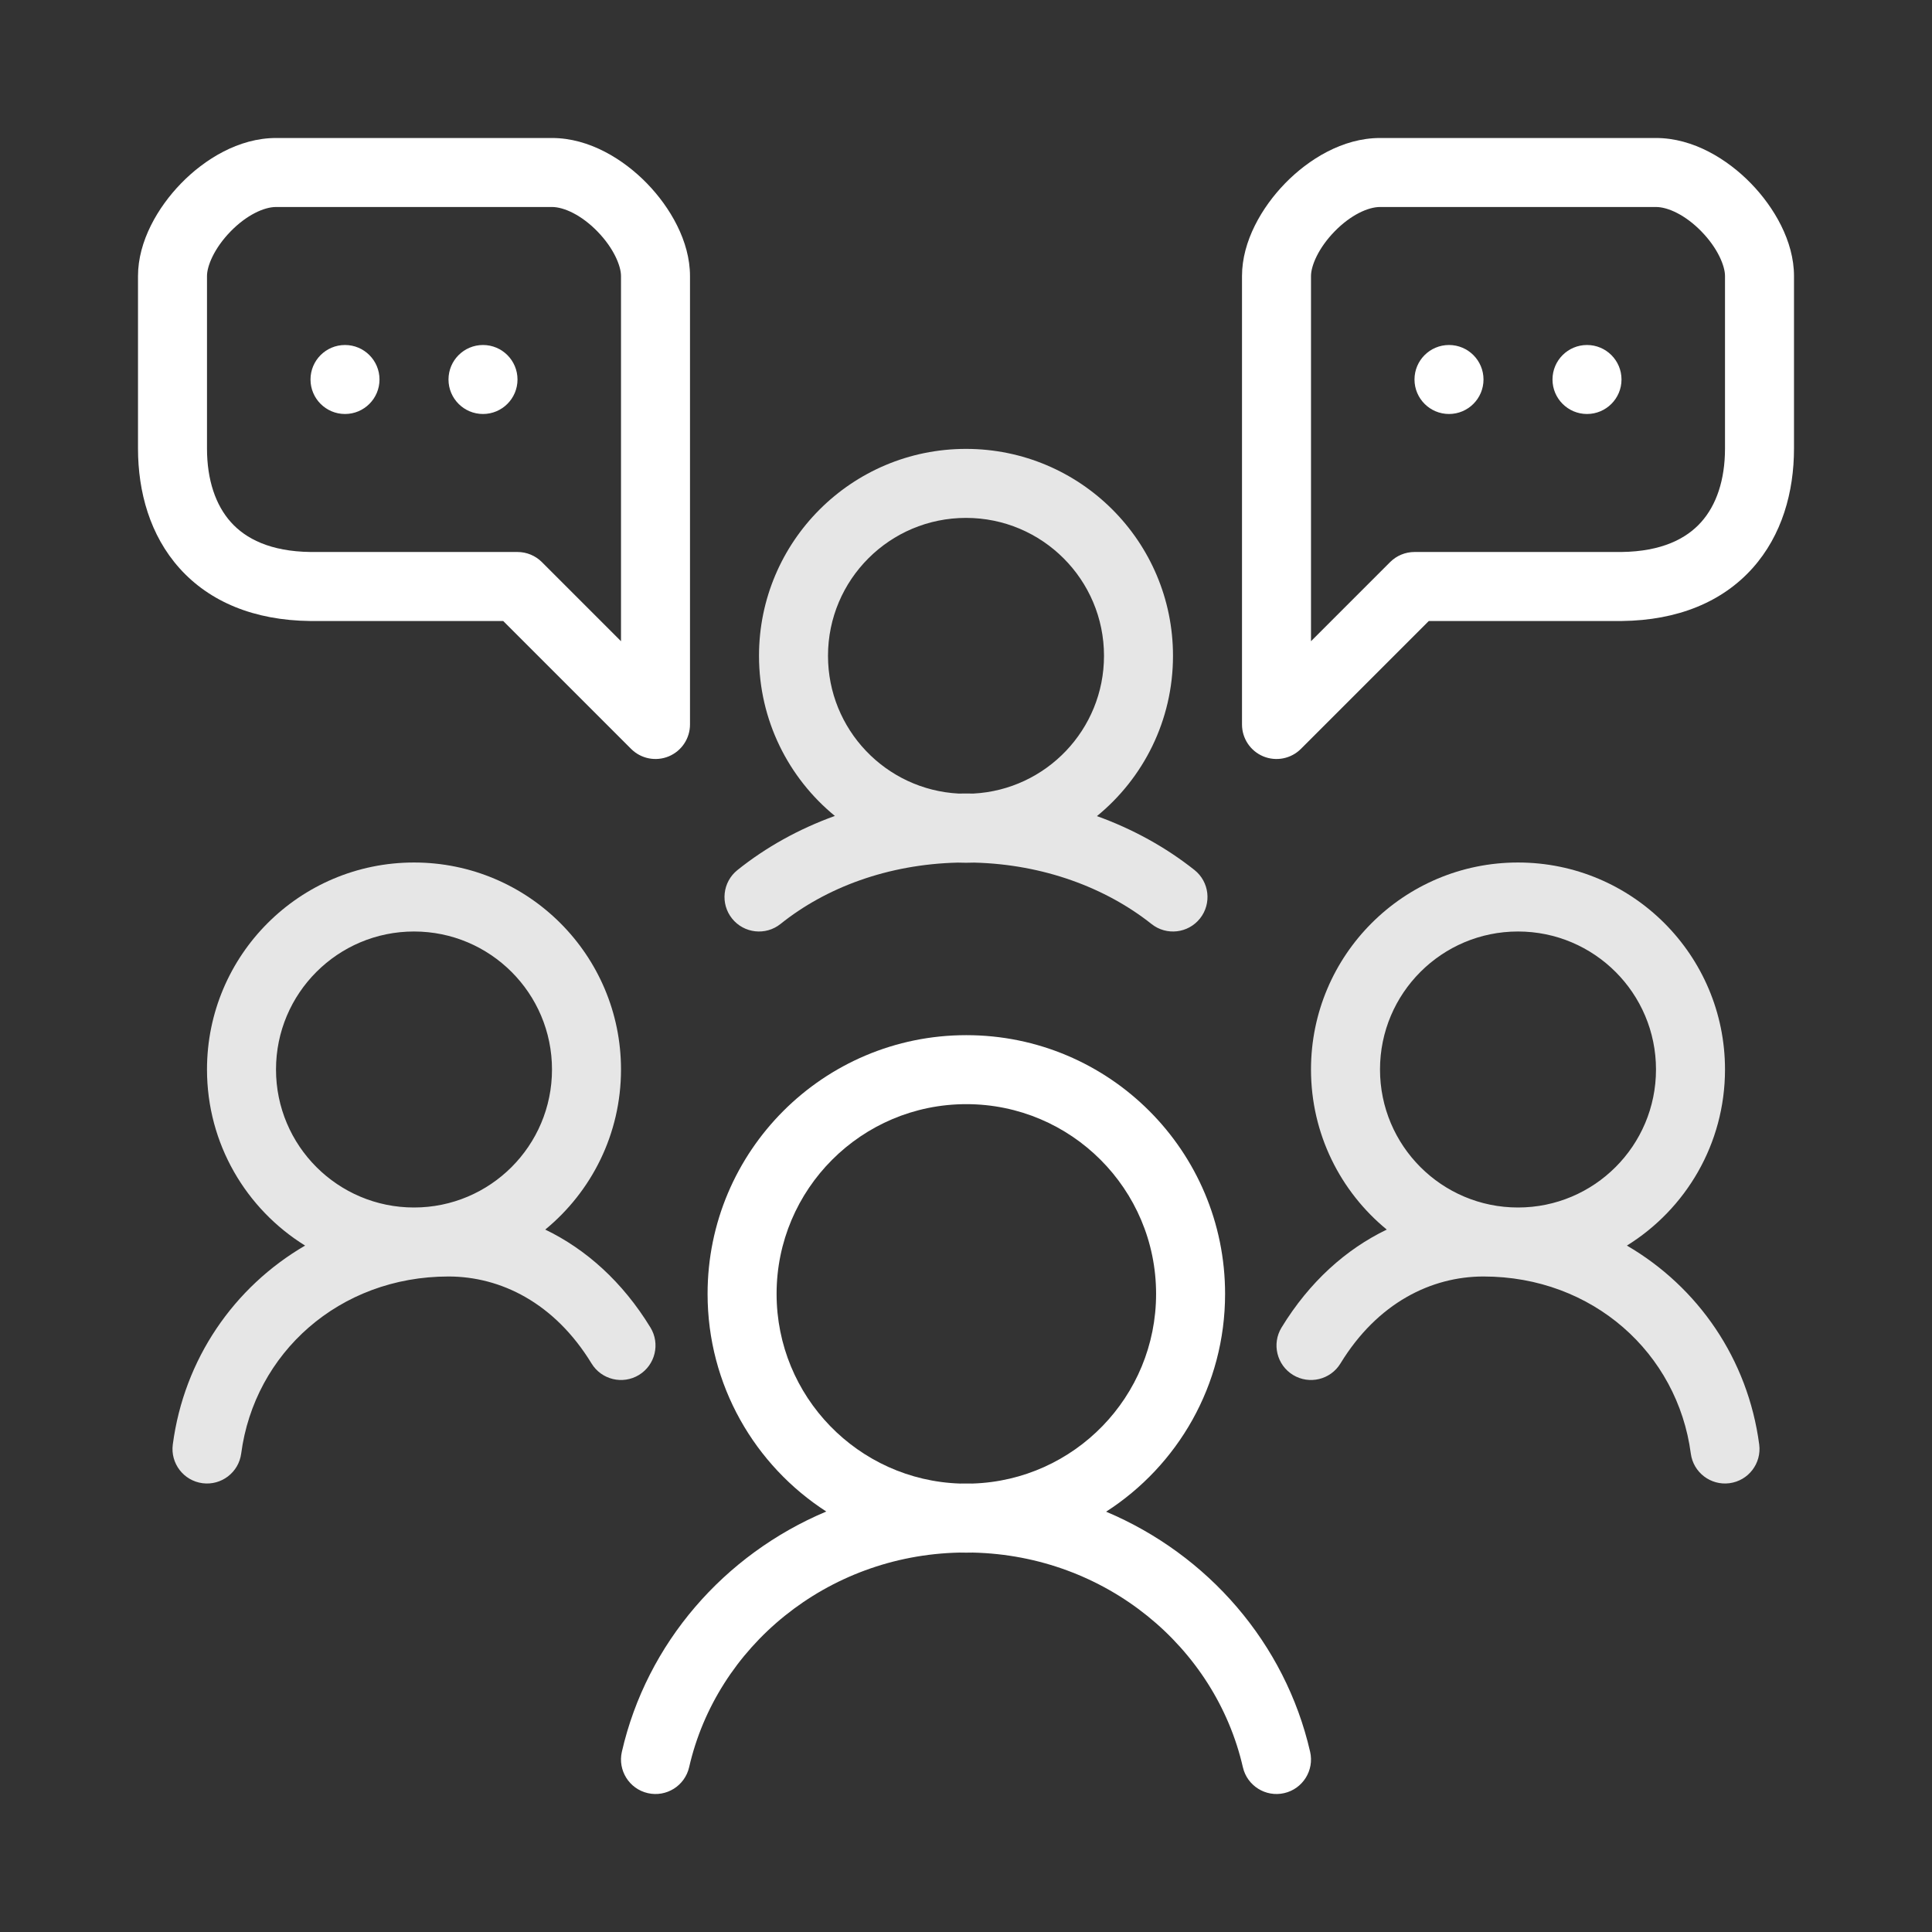 <svg width="128" height="128" viewBox="0 0 128 128" fill="none" xmlns="http://www.w3.org/2000/svg">
<rect x="0" y="0" width="128" height="128" fill="#333333" stroke="none"/>
<path fill-rule="evenodd" clip-rule="evenodd" d="M72.675 54.069C75.751 51.555 77.714 47.732 77.714 43.45C77.714 35.877 71.572 29.74 64 29.74C56.428 29.74 50.286 35.877 50.286 43.45C50.286 47.726 52.244 51.544 55.312 54.058C52.921 54.92 50.74 56.135 48.856 57.645C47.871 58.435 47.713 59.873 48.502 60.858C49.292 61.843 50.731 62.002 51.715 61.212C54.727 58.798 58.825 57.262 63.454 57.15C63.635 57.157 63.817 57.16 64 57.16C64.182 57.16 64.363 57.157 64.543 57.15C69.135 57.264 73.267 58.818 76.293 61.219C77.282 62.004 78.72 61.838 79.505 60.849C80.289 59.86 80.124 58.423 79.135 57.638C77.252 56.144 75.067 54.932 72.675 54.069ZM64 34.312C58.95 34.312 54.857 38.404 54.857 43.45C54.857 48.333 58.688 52.322 63.511 52.576C63.673 52.573 63.836 52.571 64 52.571C64.163 52.571 64.326 52.573 64.488 52.576C69.311 52.322 73.143 48.333 73.143 43.45C73.143 38.404 69.05 34.312 64 34.312Z" fill="#e6e6e6"/>
<path fill-rule="evenodd" clip-rule="evenodd" d="M27.429 57.143C19.855 57.143 13.714 63.282 13.714 70.857C13.714 75.785 16.313 80.105 20.214 82.523C15.495 85.272 12.195 90.044 11.448 95.701C11.283 96.952 12.164 98.101 13.415 98.266C14.667 98.431 15.815 97.551 15.98 96.299C16.858 89.65 22.475 84.571 29.714 84.571C33.164 84.571 36.736 86.311 39.192 90.334C39.85 91.411 41.256 91.751 42.334 91.094C43.411 90.436 43.752 89.029 43.094 87.952C41.242 84.919 38.816 82.759 36.123 81.463C39.188 78.948 41.143 75.131 41.143 70.857C41.143 63.282 35.002 57.143 27.429 57.143ZM18.286 70.857C18.286 65.807 22.38 61.714 27.429 61.714C32.477 61.714 36.571 65.807 36.571 70.857C36.571 75.907 32.477 80 27.429 80C22.38 80 18.286 75.907 18.286 70.857Z" fill="#e6e6e6"/>
<path fill-rule="evenodd" clip-rule="evenodd" d="M107.786 82.523C111.687 80.105 114.286 75.785 114.286 70.857C114.286 63.282 108.145 57.143 100.571 57.143C92.998 57.143 86.857 63.282 86.857 70.857C86.857 75.131 88.812 78.948 91.877 81.463C89.184 82.759 86.758 84.919 84.906 87.952C84.249 89.029 84.589 90.436 85.666 91.094C86.744 91.751 88.15 91.411 88.808 90.334C91.264 86.311 94.836 84.571 98.286 84.571C105.525 84.571 111.14 89.649 112.02 96.3C112.185 97.551 113.334 98.431 114.585 98.266C115.837 98.1 116.717 96.952 116.552 95.7C115.804 90.044 112.505 85.272 107.786 82.523ZM91.429 70.857C91.429 65.807 95.523 61.714 100.571 61.714C105.62 61.714 109.714 65.807 109.714 70.857C109.714 75.907 105.62 80 100.571 80C95.523 80 91.429 75.907 91.429 70.857Z" fill="#e6e6e6"/>
<path d="M25.143 25.143C25.143 26.404 24.119 27.428 22.857 27.428C21.595 27.428 20.572 26.404 20.572 25.143C20.572 23.88 21.595 22.857 22.857 22.857C24.119 22.857 25.143 23.88 25.143 25.143Z" fill="#ffffff"/>
<path d="M32 27.428C33.262 27.428 34.286 26.404 34.286 25.143C34.286 23.88 33.262 22.857 32 22.857C30.738 22.857 29.714 23.88 29.714 25.143C29.714 26.404 30.738 27.428 32 27.428Z" fill="#ffffff"/>
<path fill-rule="evenodd" clip-rule="evenodd" d="M18.286 9.143C15.807 9.143 13.54 10.563 11.997 12.149C10.462 13.727 9.143 15.982 9.143 18.286V29.714C9.143 32.595 9.936 35.463 11.894 37.648C13.887 39.871 16.832 41.101 20.546 41.143H33.339L41.812 49.616C42.466 50.27 43.449 50.465 44.303 50.112C45.157 49.758 45.714 48.924 45.714 48V18.286C45.714 15.982 44.395 13.727 42.861 12.149C41.317 10.563 39.05 9.143 36.572 9.143H18.286ZM13.714 18.286C13.714 17.619 14.194 16.446 15.273 15.337C16.343 14.237 17.505 13.714 18.286 13.714H36.572C37.353 13.714 38.514 14.237 39.584 15.337C40.663 16.446 41.143 17.619 41.143 18.286V42.482L35.902 37.241C35.473 36.812 34.892 36.571 34.286 36.571H20.585C17.895 36.539 16.272 35.683 15.298 34.596C14.287 33.469 13.714 31.802 13.714 29.714V18.286Z" fill="#ffffff"/>
<path d="M98.286 25.143C98.286 26.404 97.262 27.428 96 27.428C94.738 27.428 93.714 26.404 93.714 25.143C93.714 23.88 94.738 22.857 96 22.857C97.262 22.857 98.286 23.88 98.286 25.143Z" fill="#ffffff"/>
<path d="M105.143 27.428C106.405 27.428 107.429 26.404 107.429 25.143C107.429 23.88 106.405 22.857 105.143 22.857C103.881 22.857 102.857 23.88 102.857 25.143C102.857 26.404 103.881 27.428 105.143 27.428Z" fill="#ffffff"/>
<path fill-rule="evenodd" clip-rule="evenodd" d="M85.139 12.149C86.683 10.563 88.95 9.143 91.429 9.143H109.714C112.193 9.143 114.46 10.563 116.003 12.149C117.538 13.727 118.857 15.982 118.857 18.286V29.714C118.857 32.595 118.064 35.463 116.106 37.648C114.113 39.871 111.168 41.101 107.454 41.143L107.429 41.143L94.661 41.143L86.188 49.616C85.534 50.27 84.551 50.465 83.697 50.112C82.843 49.758 82.286 48.924 82.286 48V18.286C82.286 15.982 83.605 13.727 85.139 12.149ZM88.416 15.337C87.337 16.446 86.857 17.619 86.857 18.286V42.482L92.098 37.241C92.527 36.812 93.108 36.571 93.714 36.571H107.415C110.106 36.539 111.728 35.683 112.702 34.596C113.713 33.469 114.286 31.802 114.286 29.714V18.286C114.286 17.619 113.806 16.446 112.727 15.337C111.657 14.237 110.496 13.714 109.714 13.714H91.429C90.647 13.714 89.486 14.237 88.416 15.337Z" fill="#ffffff"/>
<path fill-rule="evenodd" clip-rule="evenodd" d="M54.744 100.142C50.013 97.091 46.879 91.773 46.879 85.724C46.879 76.257 54.555 68.582 64.022 68.582C73.49 68.582 81.165 76.257 81.165 85.724C81.165 91.78 78.025 97.103 73.283 100.153C80.034 103.002 85.148 108.869 86.799 116.06C87.082 117.29 86.313 118.517 85.083 118.799C83.852 119.082 82.626 118.313 82.344 117.083C80.513 109.108 73.258 103.06 64.445 102.862C64.305 102.865 64.164 102.867 64.022 102.867C63.874 102.867 63.726 102.865 63.578 102.862C54.752 103.049 47.48 109.113 45.657 117.081C45.375 118.312 44.149 119.081 42.919 118.8C41.688 118.518 40.919 117.292 41.2 116.061C42.847 108.867 47.975 102.989 54.744 100.142ZM51.451 85.724C51.451 78.782 57.08 73.153 64.022 73.153C70.965 73.153 76.594 78.782 76.594 85.724C76.594 92.532 71.182 98.076 64.427 98.289C64.285 98.287 64.142 98.286 64 98.286C63.867 98.286 63.735 98.287 63.602 98.289C56.854 98.067 51.451 92.527 51.451 85.724Z" fill="#ffffff"/>
</svg>
